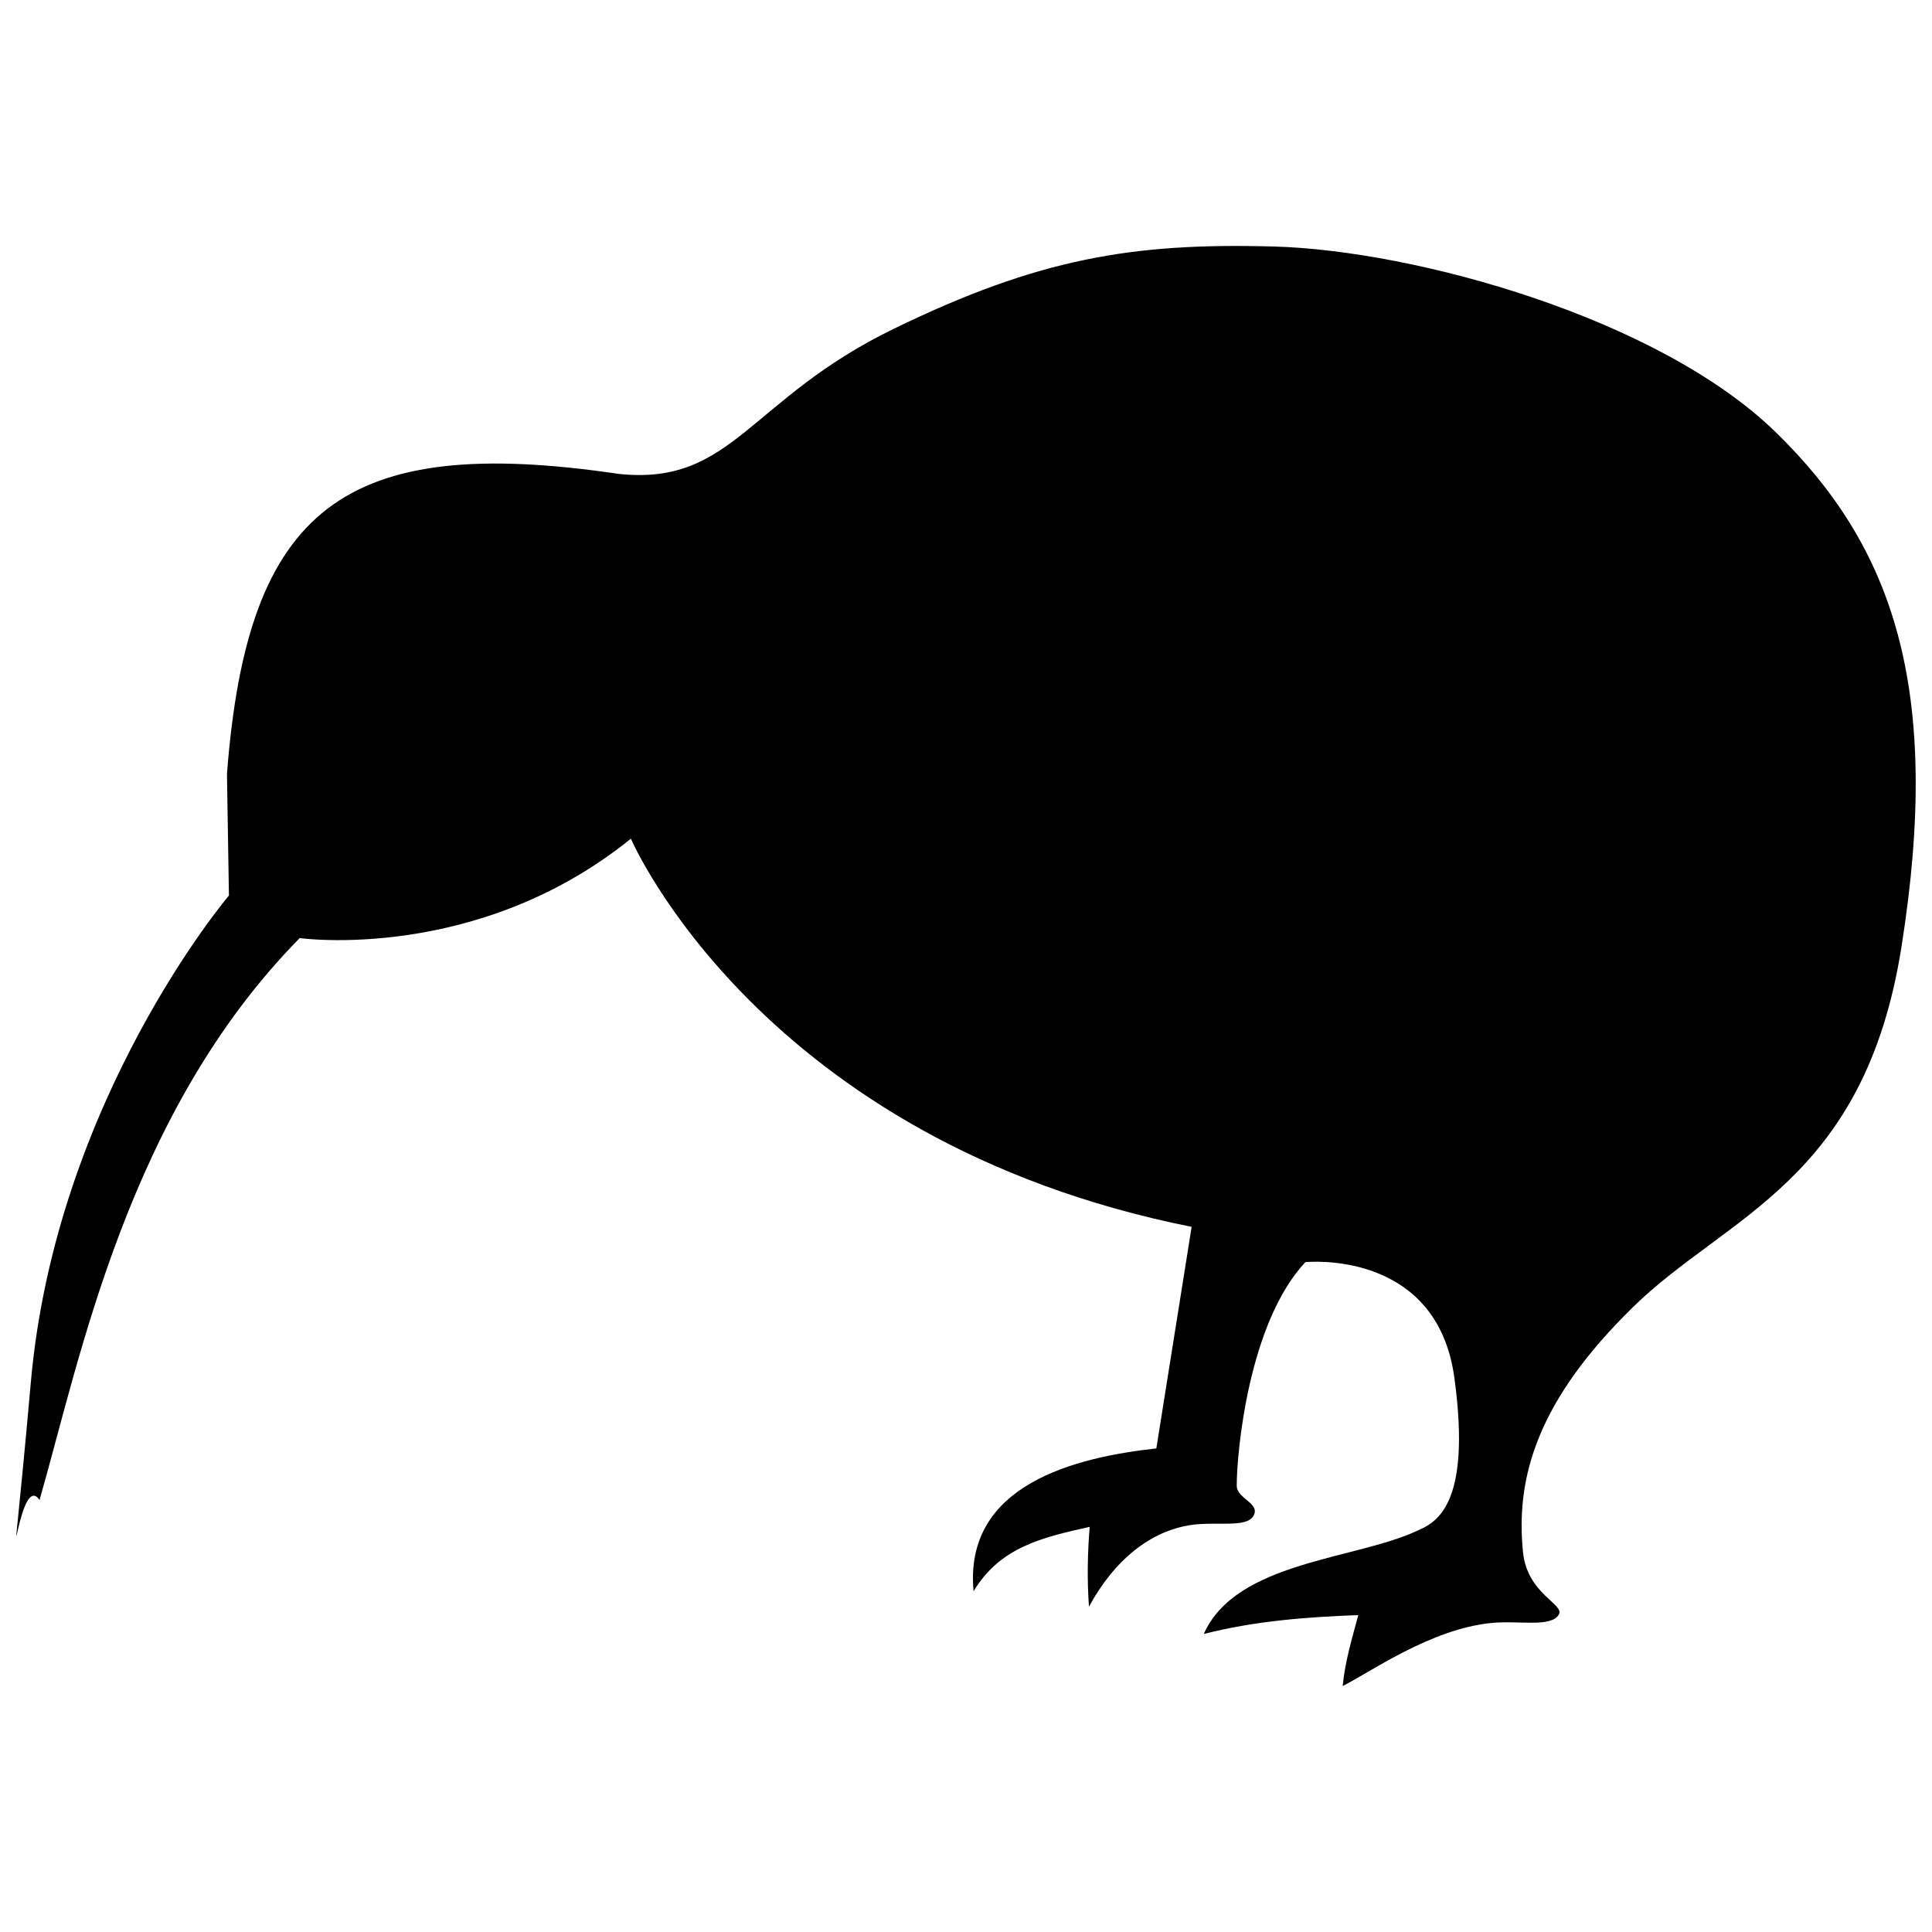 <?xml version="1.0" encoding="UTF-8" standalone="no"?>
<svg
   id="svg2235"
   viewBox="0 0 335 335"
   version="1.0"
   sodipodi:docname="flomar_kiwi_(bird).svg"
   width="335"
   height="335"
   inkscape:version="1.2 (dc2aedaf03, 2022-05-15)"
   xmlns:inkscape="http://www.inkscape.org/namespaces/inkscape"
   xmlns:sodipodi="http://sodipodi.sourceforge.net/DTD/sodipodi-0.dtd"
   xmlns="http://www.w3.org/2000/svg"
   xmlns:svg="http://www.w3.org/2000/svg"
   xmlns:rdf="http://www.w3.org/1999/02/22-rdf-syntax-ns#"
   xmlns:cc="http://creativecommons.org/ns#"
   xmlns:dc="http://purl.org/dc/elements/1.1/">
  <defs
     id="defs453" />
  <sodipodi:namedview
     id="namedview451"
     pagecolor="#ffffff"
     bordercolor="#666666"
     borderopacity="1.0"
     inkscape:showpageshadow="2"
     inkscape:pageopacity="0.0"
     inkscape:pagecheckerboard="0"
     inkscape:deskcolor="#d1d1d1"
     showgrid="false"
     inkscape:zoom="3.9524323"
     inkscape:cx="126.50438"
     inkscape:cy="49.210204"
     inkscape:window-width="1703"
     inkscape:window-height="1400"
     inkscape:window-x="3413"
     inkscape:window-y="18"
     inkscape:window-maximized="1"
     inkscape:current-layer="svg2235" />
  <g
     id="layer1"
     transform="translate(-151.636,-32.499)">
    <path
       id="path2233"
       d="m 261.03,177.92 c 0,0 22.43,52.36 97.23,67.31 l -6.12,38.42 c -13.93,1.53 -33.43,6.21 -31.69,24.77 4.6,-7.68 11.96,-9.35 20.13,-11.17 -0.37,4.63 -0.46,9.22 -0.12,13.84 4.38,-8.08 10.66,-13.16 17.8,-14.18 4.32,-0.61 9.5,0.55 10.71,-1.55 1.29,-2.23 -2.89,-2.96 -2.89,-5.25 0,-5.78 2.04,-28.22 11.9,-38.76 0,0 22.78,-2.38 25.84,20.06 3.06,22.44 -3.4,25.16 -6.46,26.52 -10.74,5.02 -31.41,5.3 -36.99,17.89 8.78,-2.24 17.74,-2.94 26.79,-3.27 -1.1,4.07 -2.31,8.09 -2.71,12.3 4.76,-2.38 15.29,-9.92 25.83,-10.94 4.81,-0.46 10.32,0.84 11.66,-1.47 1.02,-1.77 -5.48,-3.56 -6.22,-10.77 -1.36,-13.26 2.72,-26.52 19.04,-42.5 16.31,-15.98 40.12,-21.74 46.57,-62.41 7.16,-45.07 -1.5,-69.56 -21.82,-89.35 -20.36,-19.812 -62.49,-31.486 -86.97,-32.166 -24.48,-0.68 -40.8,2.04 -65.96,14.28 -25.16,12.236 -27.88,27.196 -47.59,25.156 -47.7,-7.05 -64.48,5.79 -68,52.02 l 0.34,21.08 c 0,0 -29.98,35.28 -34.34,84.31 -4.36,49.03 -2.57,14.41 1.5,20.51 7.04,-24.48 15.3,-67.15 45.11,-97.44 0,0 30.77,4.32 57.43,-17.24 z"
       fill-rule="evenodd" />
  </g>
</svg>

